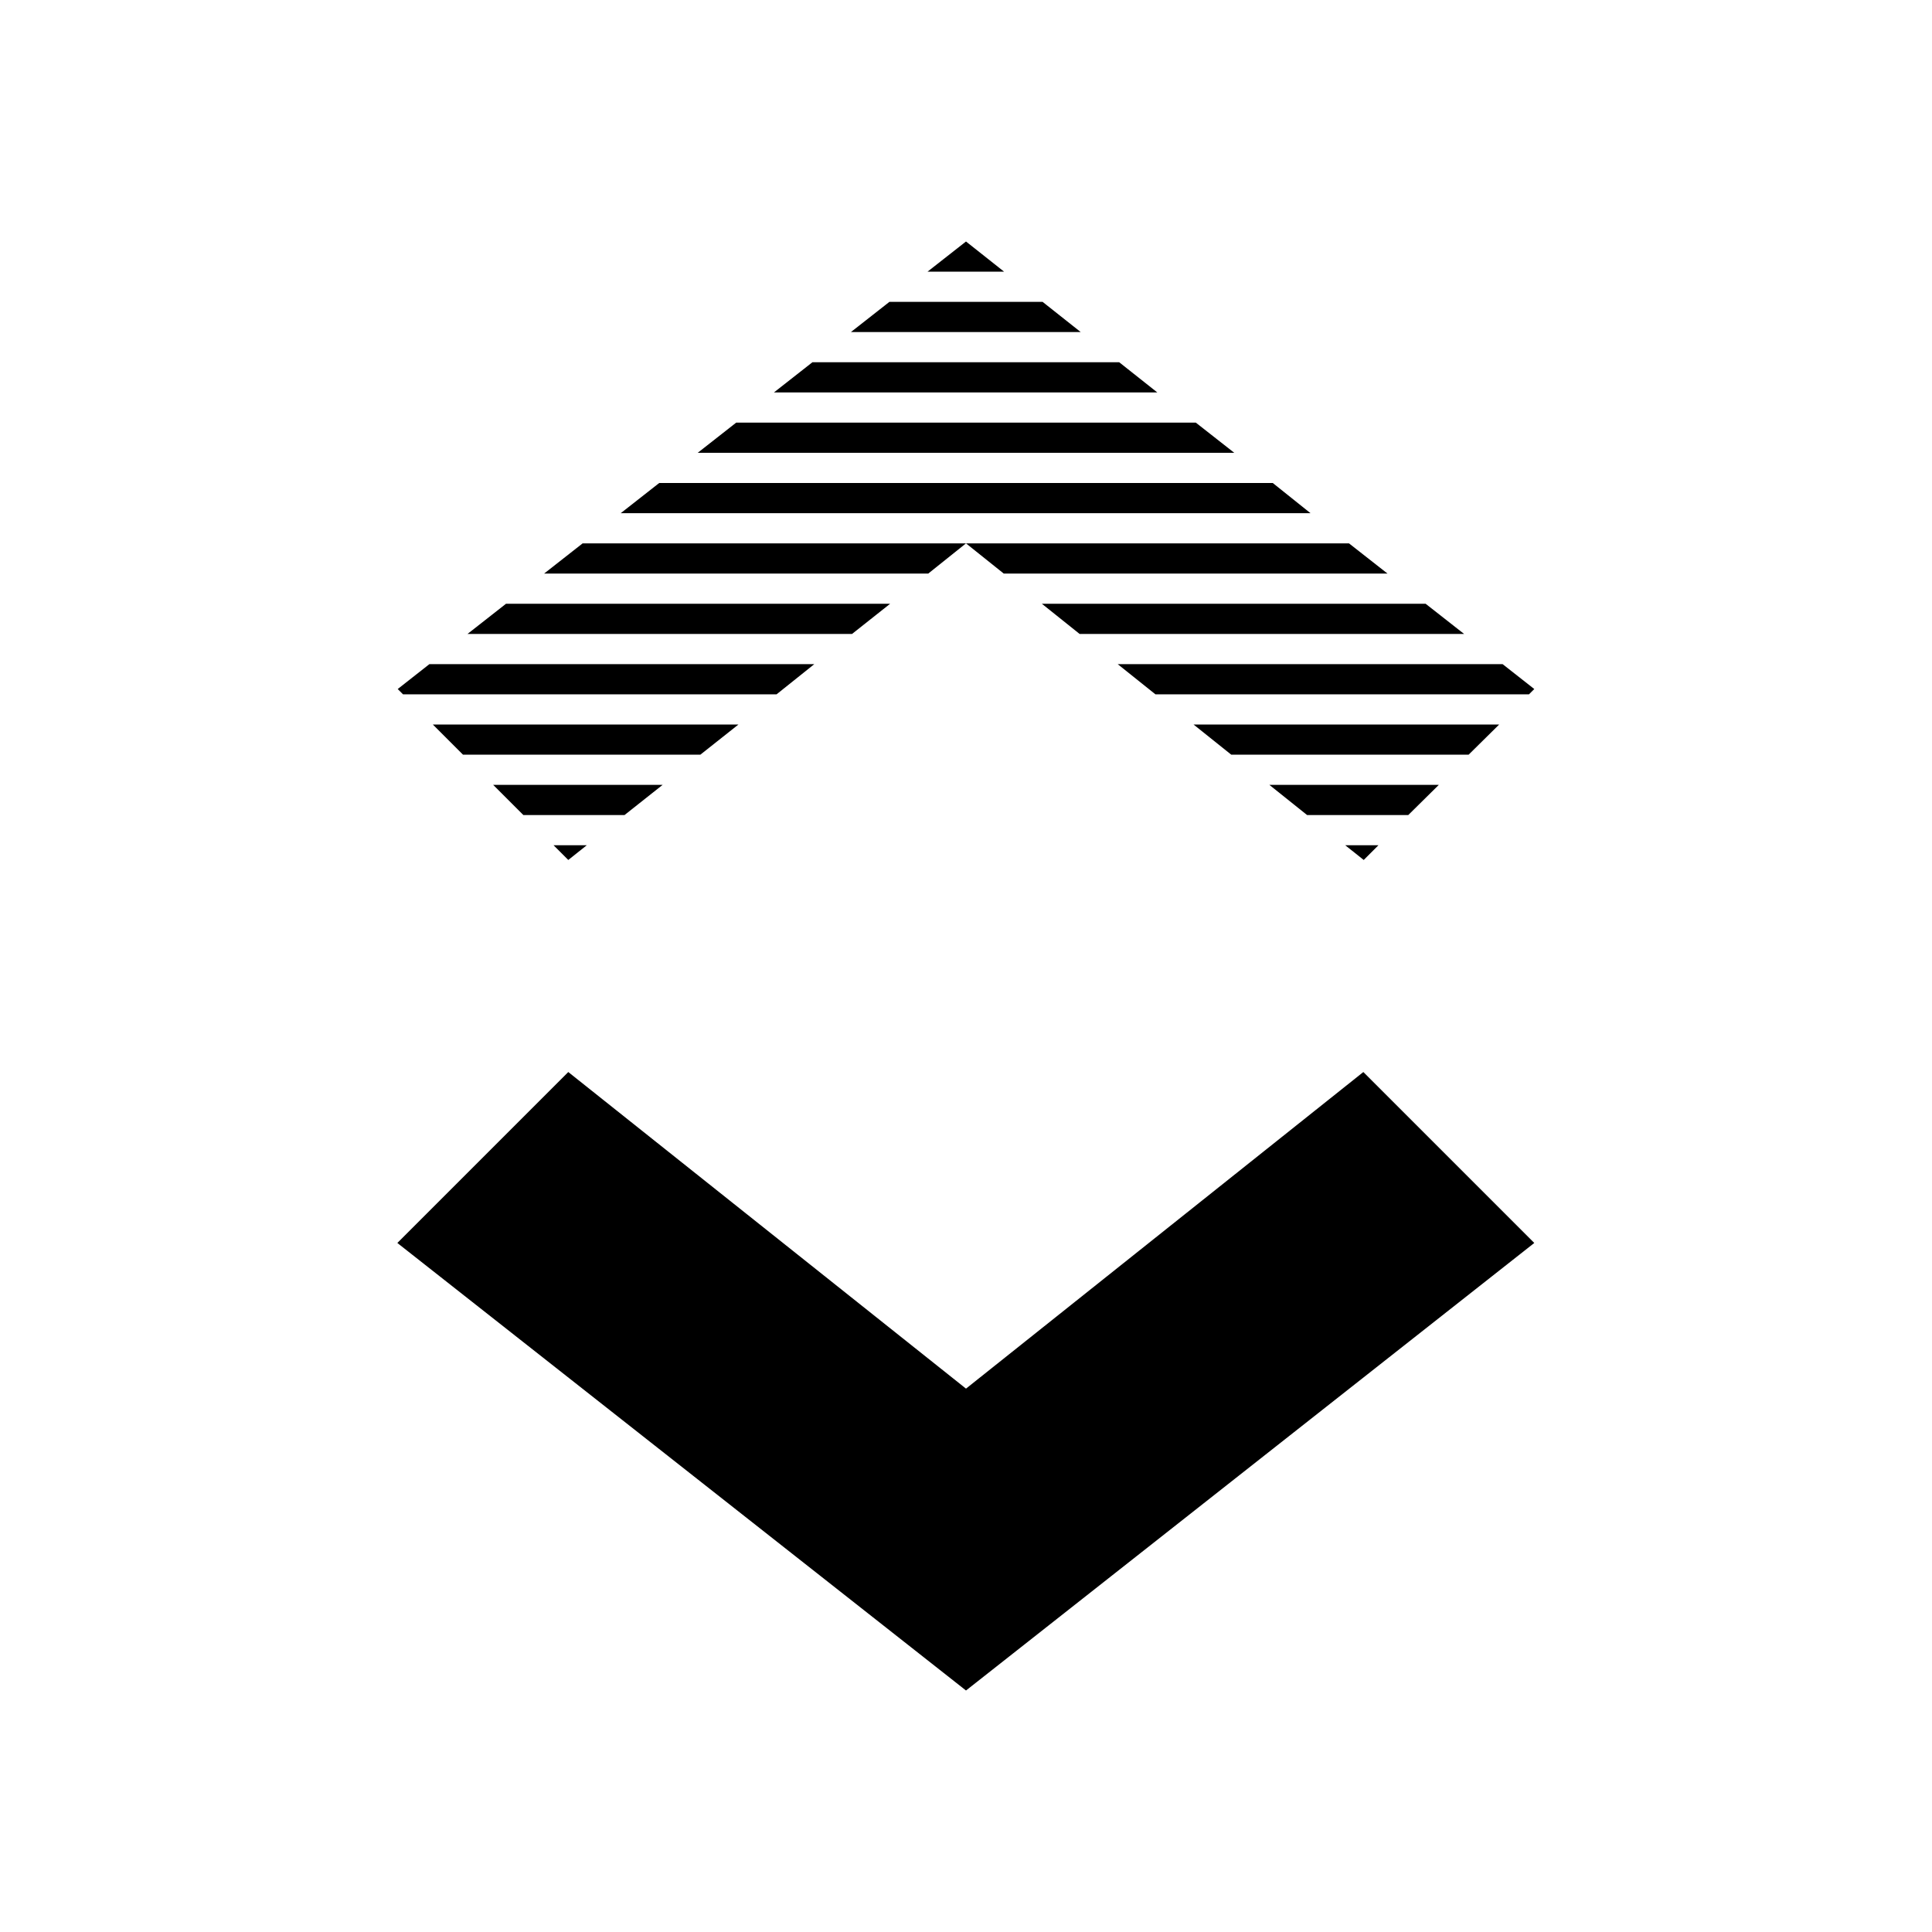 <?xml version="1.0" encoding="UTF-8"?>
<!-- Generator: Adobe Illustrator 17.1.0, SVG Export Plug-In . SVG Version: 6.00 Build 0)  -->
<!DOCTYPE svg PUBLIC "-//W3C//DTD SVG 1.1//EN" "http://www.w3.org/Graphics/SVG/1.1/DTD/svg11.dtd">
<svg xmlns="http://www.w3.org/2000/svg" xmlns:xlink="http://www.w3.org/1999/xlink" version="1.1" id="Layer_1" x="0px" y="0px" width="512px" height="512px" viewBox="0 0 512 512" enable-background="new 0 0 512 512" xml:space="preserve">

<path d="M296.6,96h-81.3l-10.2,8h101.6L296.6,96z M235.9,160H134.1l-10.2,8h101.9L235.9,160z M276.3,80h-40.6l-10.2,8h60.9L276.3,80  z M337.3,128H174.7l-10.2,8h182.8L337.3,128z M316.9,112H195.1l-10.2,8h142.2L316.9,112z M256,64l-10.2,8h20.3L256,64z M367.7,152  l-10.2-8H256l10,8H367.7z M256,144H154.4l-10.2,8H246L256,144z M306.2,184h99l1.4-1.4l-8.4-6.6h-102L306.2,184z M286.1,168H388  l-10.2-8H276.1L286.1,168z M381.3,208h-44.9l10,8h26.8L381.3,208z M356.5,224l4.9,3.9l3.9-3.9H356.5z M205.8,184l10-8h-102l-8.4,6.6  l1.4,1.4H205.8z M397.3,192h-81l10,8h62.9L397.3,192z M175.6,208h-44.9l8,8h26.8L175.6,208z M146.7,224l3.9,3.9l4.9-3.9H146.7z   M195.7,192h-81l8,8h62.9L195.7,192z M256,368l-105.4-83.9l-45.3,45.3L256,448l150.6-118.6l-45.3-45.3L256,368z"/>
</svg>
